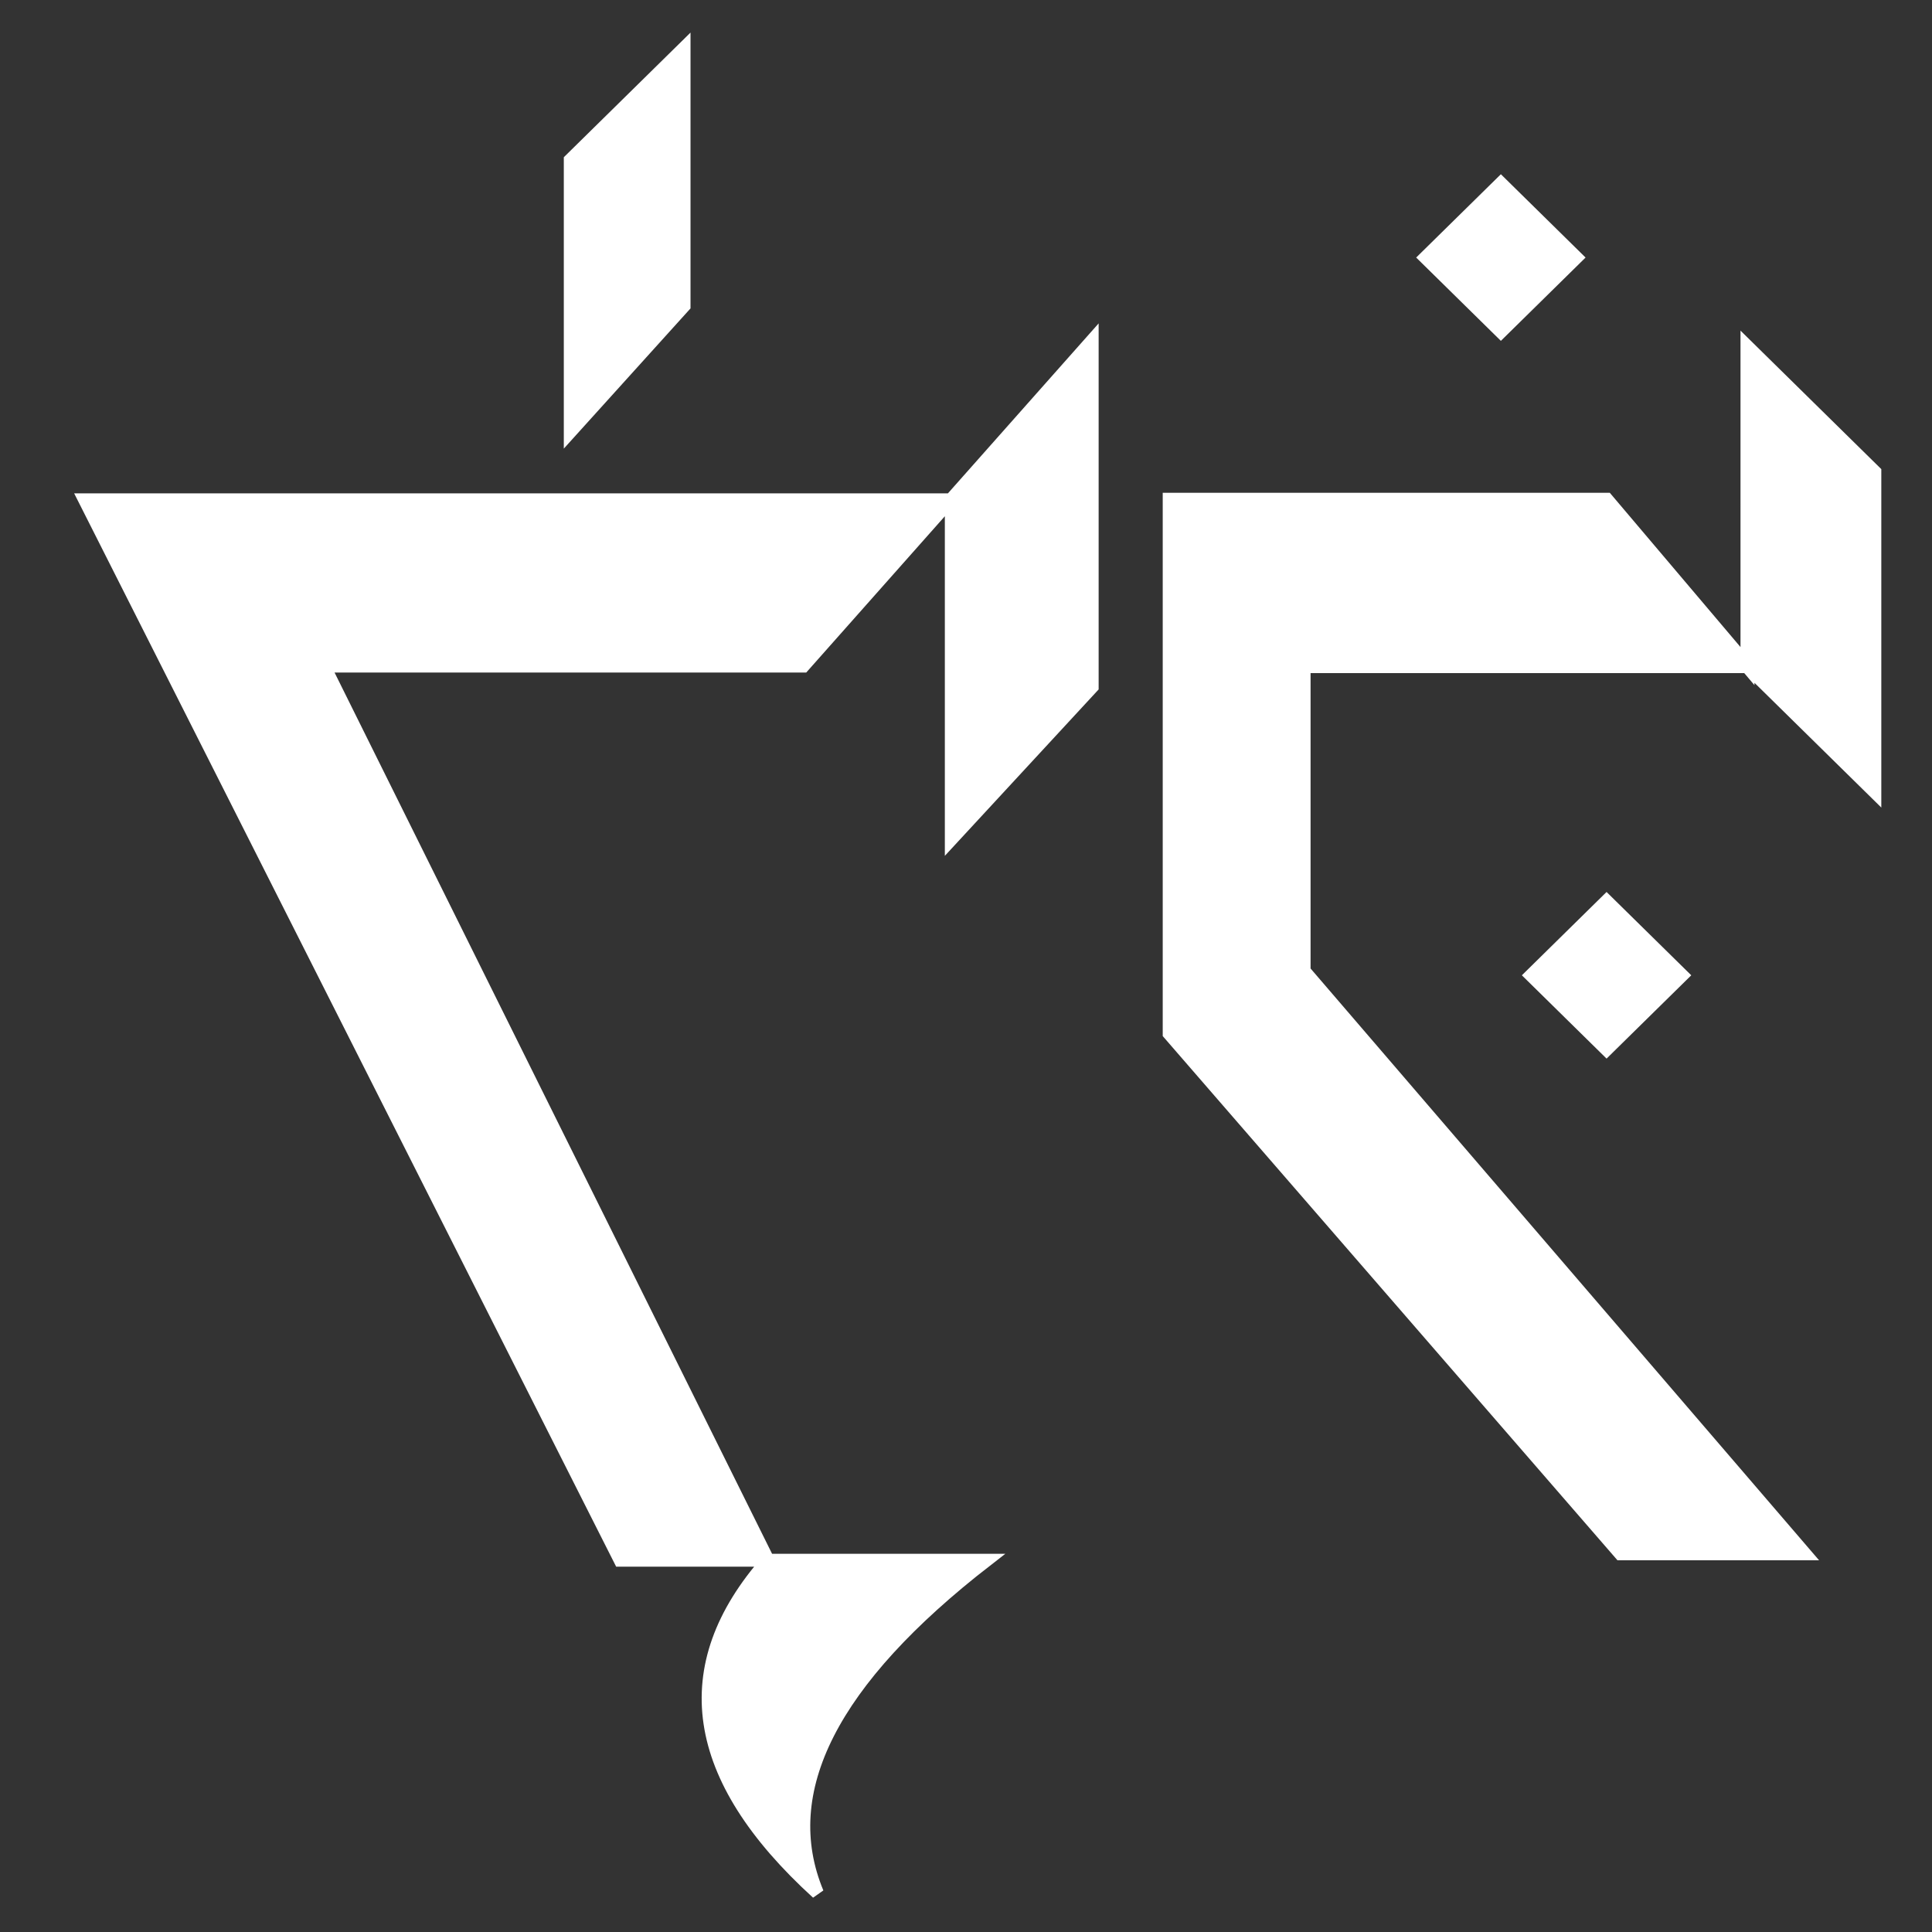 <?xml version="1.0" encoding="UTF-8" standalone="no"?>
<svg
   width="300"
   height="300"
   version="1.1"
   id="svg18"
   sodipodi:docname="ico.svg"
   inkscape:version="1.1.2 (0a00cf5339, 2022-02-04)"
   xmlns:inkscape="http://www.inkscape.org/namespaces/inkscape"
   xmlns:sodipodi="http://sodipodi.sourceforge.net/DTD/sodipodi-0.dtd"
   xmlns="http://www.w3.org/2000/svg"
   xmlns:svg="http://www.w3.org/2000/svg">
  <rect width="100%" height="100%" fill="#333333" stroke="none"/>
  <defs
     id="defs22">
    <linearGradient
       id="linearGradient900"
       inkscape:swatch="solid">
      <stop
         style="stop-color:#000000;stop-opacity:1;"
         offset="0"
         id="stop898" />
    </linearGradient>
  </defs>
  <sodipodi:namedview
     id="namedview20"
     pagecolor="#ffffff"
     bordercolor="#666666"
     borderopacity="1.0"
     inkscape:pageshadow="2"
     inkscape:pageopacity="0.0"
     inkscape:pagecheckerboard="0"
     showgrid="false"
     inkscape:zoom="2.7666667"
     inkscape:cx="82.59036"
     inkscape:cy="160.84337"
     inkscape:window-width="1920"
     inkscape:window-height="1008"
     inkscape:window-x="0"
     inkscape:window-y="0"
     inkscape:window-maximized="1"
     inkscape:current-layer="g16" />
  <g
     stroke="#000"
     stroke-width="2"
     fill="#f00"
     id="g16">
    <path
       d="M 88.633,24.869 V 66.843 L 106.138,47.471 V 7.649 Z"
       id="path2"
       style="fill:#ffffff;stroke-width:2.17;stroke:#ffffff;stroke-opacity:1" />
    <path
       d="M 181.632,160.477 V 77.606 h 67.835 l 21.882,25.83 V 53.928 l 19.694,19.372 v 49.507 l -19.694,-19.372 h -68.929 v 47.355 l 77.682,90.405 h -28.447 z"
       id="path4"
       style="fill:#ffffff;stroke-width:2.17;stroke:#ffffff;stroke-opacity:1" />
    <path
       d="M 233.055,28.576 244.66,39.991 233.055,51.406 221.45,39.991 Z"
       id="path6"
       style="fill:#ffffff;stroke-width:2.17;stroke:#ffffff;stroke-opacity:1" />
    <path
       d="m 249.467,140.028 11.605,11.415 -11.605,11.415 -11.605,-11.415 z"
       id="path8"
       style="fill:#ffffff;stroke-width:2.17;stroke:#ffffff;stroke-opacity:1" />
    <path
       d="m 50.339,103.435 h 74.399 l 44.858,-50.584 v 53.812 l -21.882,23.677 V 77.606 H 13.139 L 96.291,242.271 h 22.976 q -21.882,24.754 7.659,51.66 -9.847,-23.677 26.259,-51.66 h -33.917 z"
       id="path14"
       style="fill:#ffffff;stroke:#ffffff;stroke-opacity:1" />
  </g>
</svg>
